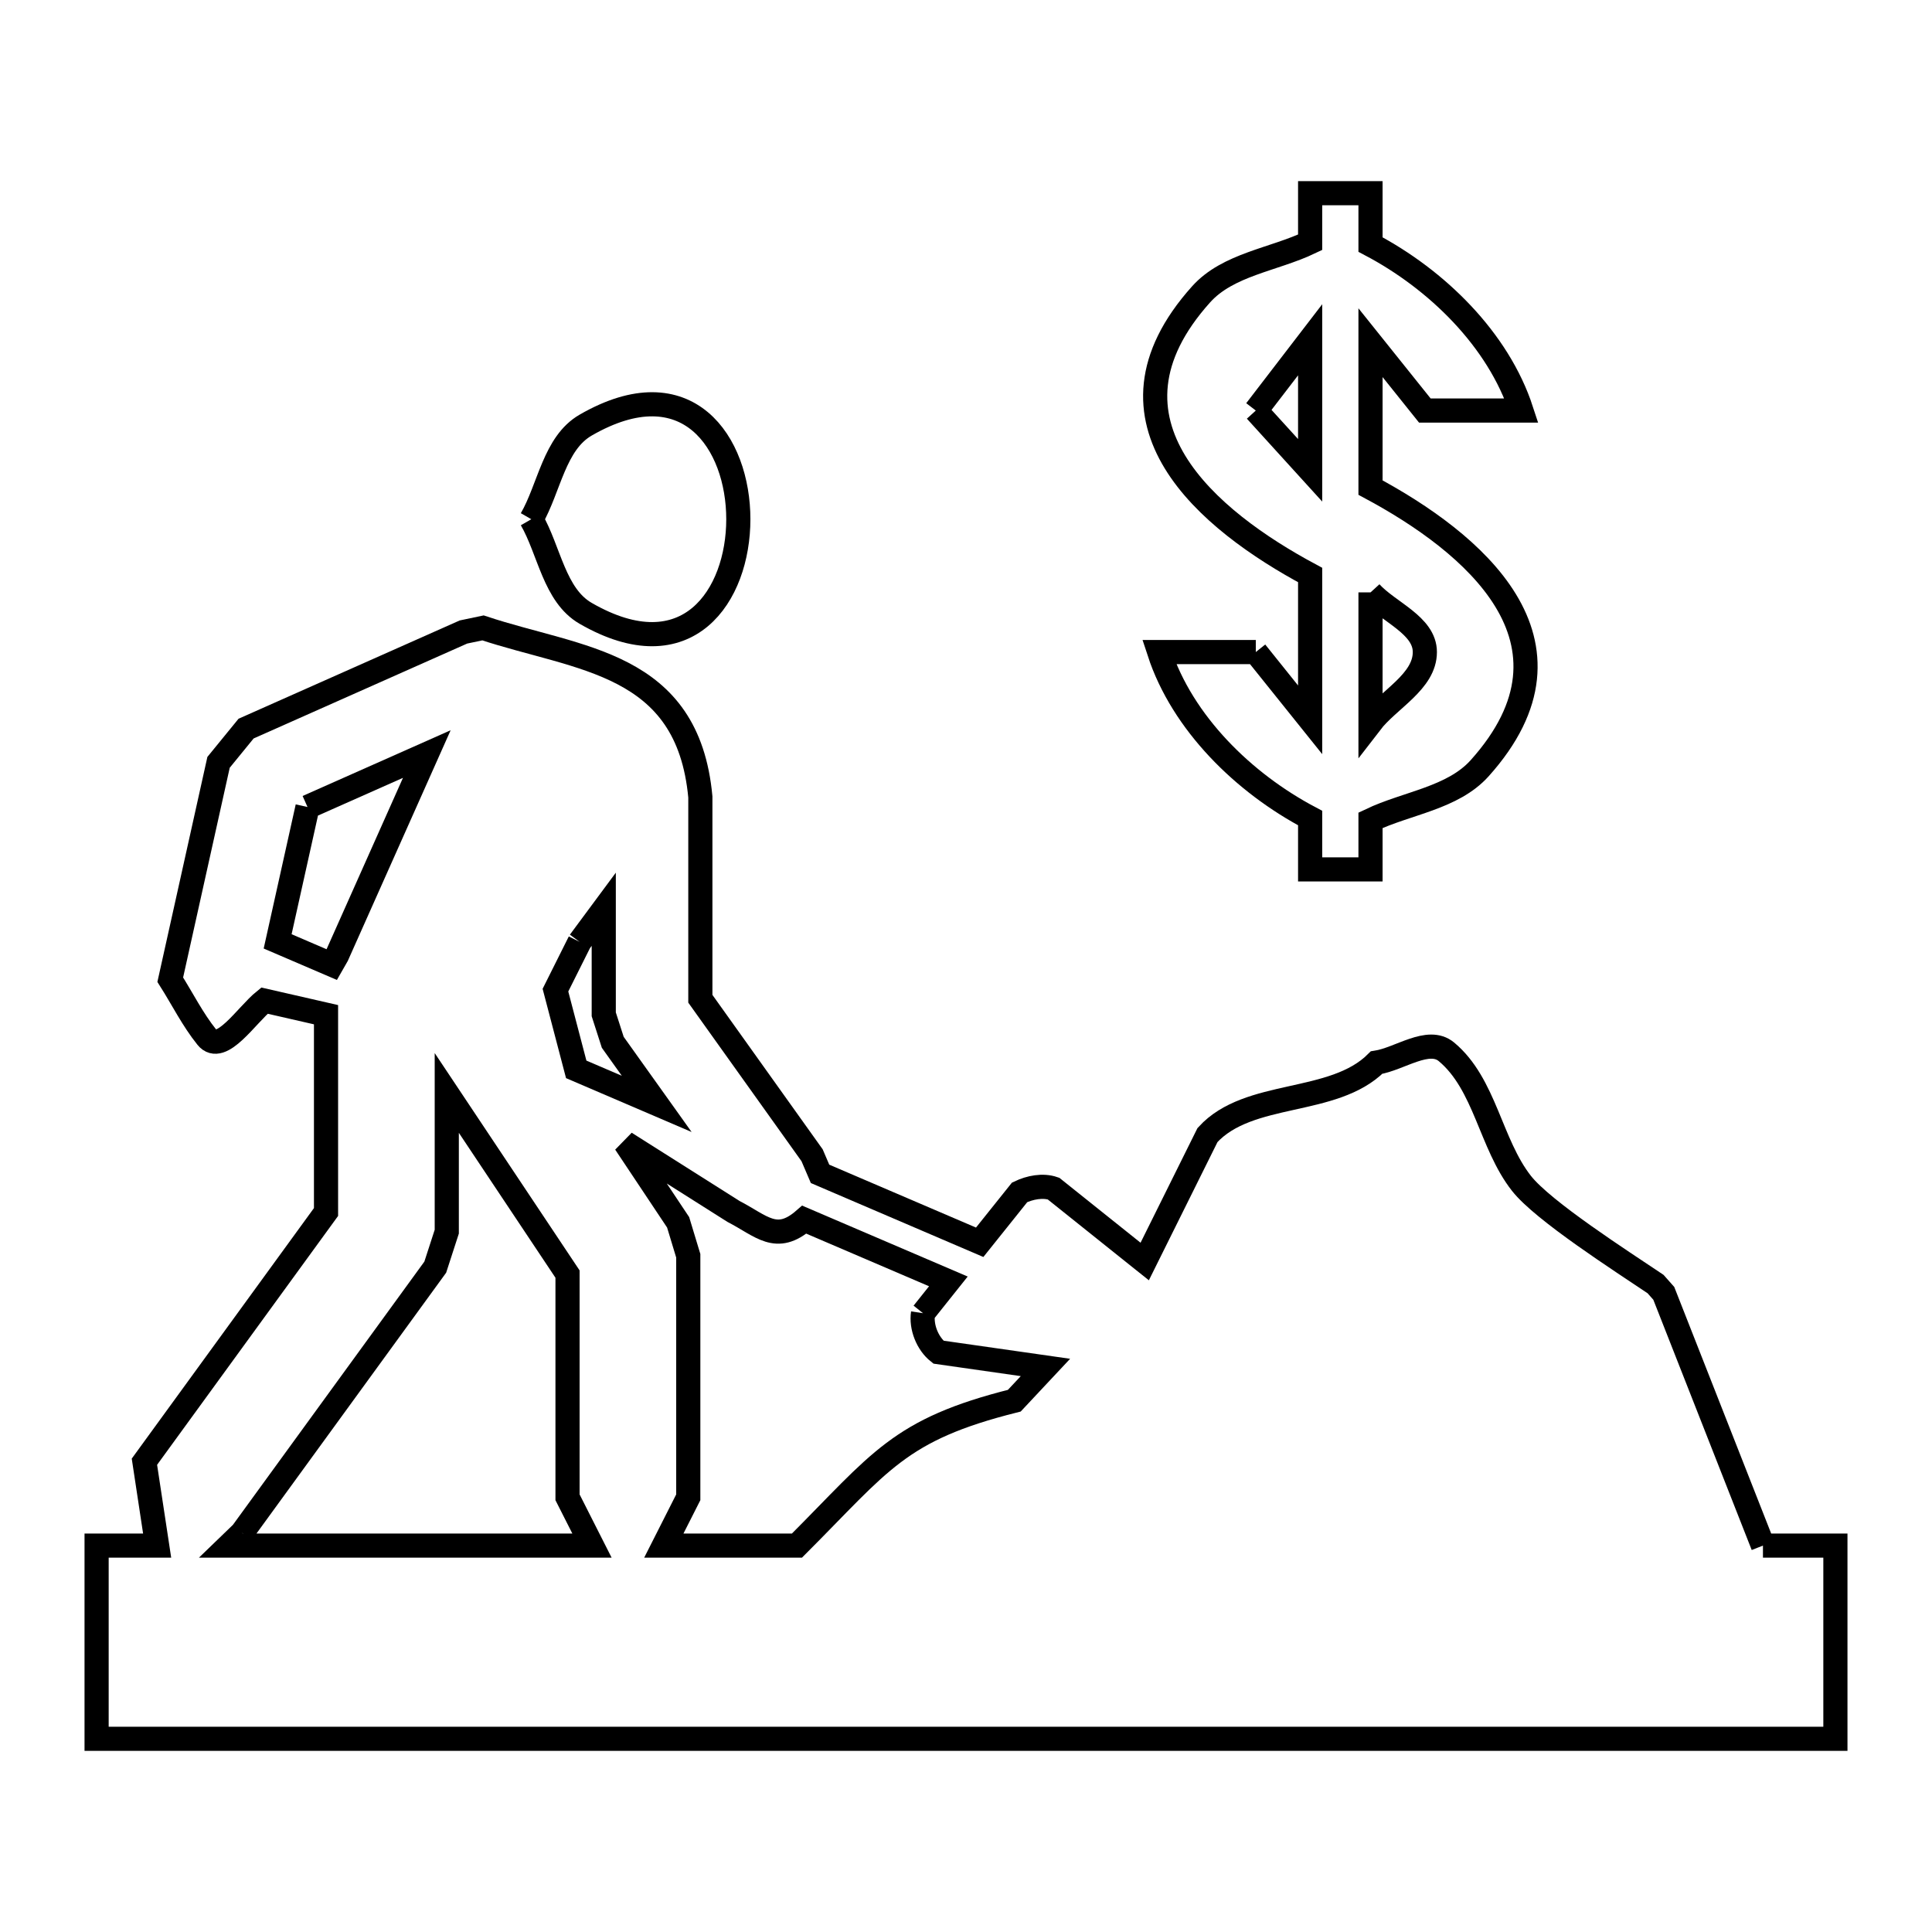 <svg xmlns="http://www.w3.org/2000/svg" viewBox="0.0 0.0 24.0 24.0" height="200px" width="200px"><path fill="none" stroke="black" stroke-width=".3" stroke-opacity="1.0"  filling="0" d="M15.6 5.1 L15.6 5.1 C15.825 4.807 16.05 4.514 16.275 4.221 L16.275 5.842 C16.05 5.594 15.825 5.347 15.6 5.1 L15.6 5.1"></path>
<path fill="none" stroke="black" stroke-width=".3" stroke-opacity="1.0"  filling="0" d="M6.6 6.45 L6.6 6.45 C6.825 6.06 6.885 5.506 7.275 5.281 C9.804 3.821 9.804 9.079 7.275 7.619 C6.885 7.394 6.825 6.84 6.6 6.45 L6.6 6.45"></path>
<path fill="none" stroke="black" stroke-width=".3" stroke-opacity="1.0"  filling="0" d="M17.025 7.359 L17.025 7.359 C17.25 7.606 17.7 7.766 17.7 8.1 C17.7 8.469 17.25 8.686 17.025 8.979 L17.025 7.359"></path>
<path fill="none" stroke="black" stroke-width=".3" stroke-opacity="1.0"  filling="0" d="M15.6 8.1 L15.6 8.1 C15.825 8.381 16.05 8.662 16.275 8.942 L16.275 7.143 C15.021 6.471 13.504 5.235 14.92 3.657 C15.254 3.284 15.823 3.226 16.275 3.01 L16.275 2.4 L17.025 2.4 L17.025 3.038 C17.847 3.471 18.612 4.217 18.9 5.1 L17.7 5.1 C17.475 4.819 17.25 4.538 17.025 4.257 L17.025 6.057 C18.279 6.729 19.797 7.965 18.381 9.543 C18.046 9.916 17.477 9.974 17.025 10.19 L17.025 10.8 L16.275 10.8 L16.275 10.162 C15.453 9.729 14.689 8.983 14.4 8.1 L15.6 8.1"></path>
<path fill="none" stroke="black" stroke-width=".3" stroke-opacity="1.0"  filling="0" d="M3.82 10.025 L5.302 9.367 L4.186 11.87 C4.165 11.908 4.144 11.945 4.122 11.983 L3.449 11.694 L3.82 10.025"></path>
<path fill="none" stroke="black" stroke-width=".3" stroke-opacity="1.0"  filling="0" d="M7.2 11.7 L7.2 11.7 C7.3 11.565 7.4 11.43 7.5 11.295 L7.5 12.6 C7.538 12.716 7.575 12.832 7.612 12.948 L8.158 13.713 L7.158 13.284 L6.9 12.3 C7 12.1 7.1 11.9 7.2 11.7 L7.2 11.7"></path>
<path fill="none" stroke="black" stroke-width=".3" stroke-opacity="1.0"  filling="0" d="M11.466 16.313 L11.466 16.313 C11.44 16.484 11.521 16.689 11.658 16.797 L12.987 16.987 L12.6 17.4 C11.162 17.76 10.941 18.159 9.9 19.2 L8.246 19.2 C8.347 19 8.449 18.8 8.55 18.6 L8.55 15.6 C8.508 15.461 8.466 15.322 8.424 15.184 L7.767 14.198 L9.112 15.049 C9.459 15.228 9.644 15.454 9.991 15.151 L11.781 15.918 L11.466 16.313"></path>
<path fill="none" stroke="black" stroke-width=".3" stroke-opacity="1.0"  filling="0" d="M3.007 19.041 L5.407 15.741 C5.455 15.594 5.502 15.447 5.55 15.3 L5.55 13.577 L7.05 15.827 L7.05 18.6 C7.152 18.8 7.253 19 7.354 19.2 L2.843 19.2 C2.898 19.147 2.952 19.094 3.007 19.041 L3.007 19.041"></path>
<path fill="none" stroke="black" stroke-width=".3" stroke-opacity="1.0"  filling="0" d="M21.9 19.2 L22.8 19.2 L22.8 21.6 L15.6 21.6 L8.4 21.6 L1.2 21.6 L1.2 19.2 L1.952 19.2 C1.899 18.853 1.846 18.506 1.794 18.158 L4.05 15.056 L4.05 12.605 L3.285 12.43 C3.065 12.607 2.747 13.106 2.57 12.885 C2.393 12.665 2.266 12.408 2.115 12.17 L2.715 9.47 C2.829 9.33 2.943 9.191 3.057 9.051 L5.757 7.851 C5.838 7.834 5.919 7.817 6 7.8 L6 7.8 C7.193 8.197 8.544 8.214 8.7 9.9 L8.7 12.407 L10.088 14.351 C10.121 14.428 10.154 14.505 10.187 14.582 L12.17 15.432 L12.666 14.812 C12.793 14.751 12.954 14.719 13.087 14.765 L14.22 15.671 L15 14.1 C15.513 13.537 16.561 13.738 17.1 13.2 L17.1 13.2 C17.389 13.155 17.743 12.879 17.968 13.066 C18.45 13.467 18.513 14.207 18.9 14.7 C19.169 15.043 20.147 15.669 20.566 15.951 L20.566 15.951 C20.6 15.989 20.634 16.027 20.668 16.066 L21.9 19.2"></path></svg>